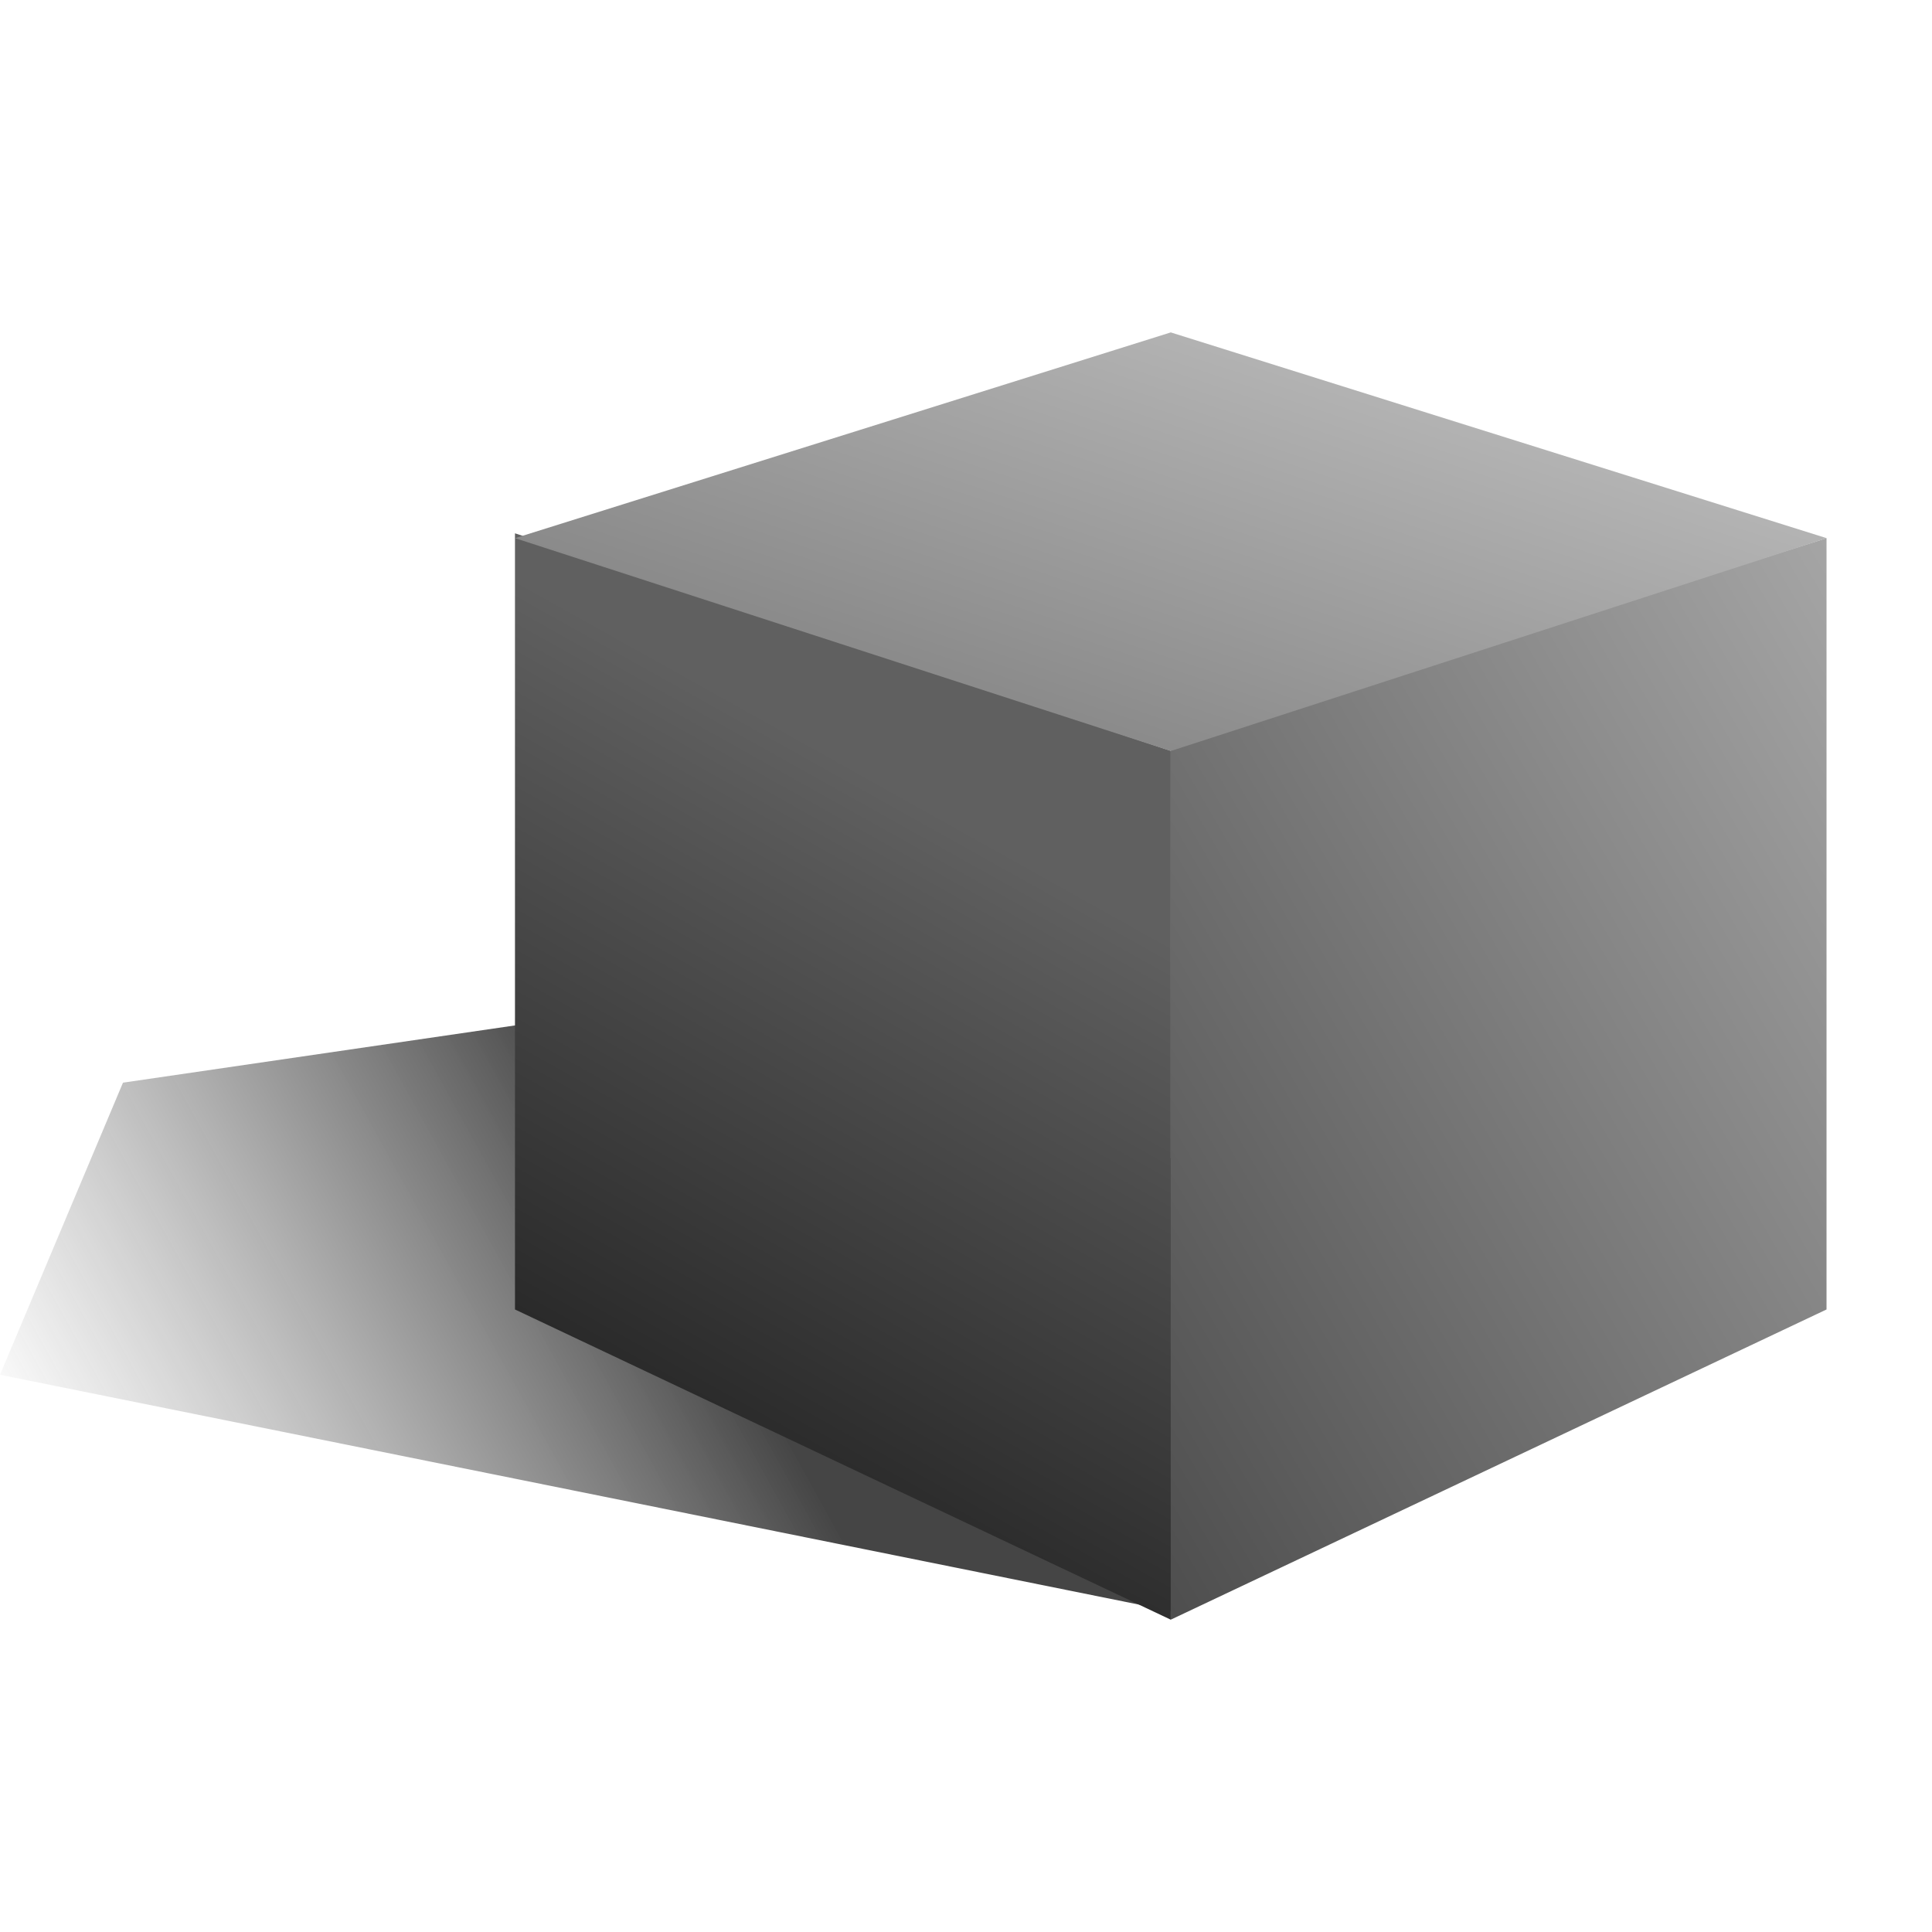 <svg id="prim_dark" xmlns="http://www.w3.org/2000/svg" xmlns:xlink="http://www.w3.org/1999/xlink" width="96" height="96" viewBox="0 0 96 96">
  <defs>
    <linearGradient id="linear-gradient" x1="0.367" y1="0.308" x2="-0.056" y2="0.385" gradientUnits="objectBoundingBox">
      <stop offset="0" stop-color="#0b0b0b" stop-opacity="0.761"/>
      <stop offset="1" stop-color="#4d4d4d" stop-opacity="0"/>
    </linearGradient>
    <linearGradient id="linear-gradient-2" x1="0.743" y1="0.288" x2="0.5" y2="1" gradientUnits="objectBoundingBox">
      <stop offset="0" stop-color="#606060"/>
      <stop offset="1" stop-color="#212121"/>
    </linearGradient>
    <linearGradient id="linear-gradient-3" x1="1" x2="-0.205" y2="1.157" gradientUnits="objectBoundingBox">
      <stop offset="0" stop-color="#a5a5a5"/>
      <stop offset="1" stop-color="#3e3e3e"/>
    </linearGradient>
    <linearGradient id="linear-gradient-4" x1="0.85" y1="0.314" x2="0.254" y2="0.892" gradientUnits="objectBoundingBox">
      <stop offset="0" stop-color="#b4b4b4"/>
      <stop offset="1" stop-color="#858585"/>
    </linearGradient>
  </defs>
  <rect id="Icon_Base" width="96" height="96" fill="none"/>
  <g id="Box" transform="translate(0 16.515)">
    <path id="Path_4985" data-name="Path 4985" d="M28.68-6.781,90.328,7.087,59.693,22.682,1.127,10.865,7.238-3.65Z" transform="translate(-1.127 40.932)" fill="url(#linear-gradient)"/>
    <path id="Path_2199" data-name="Path 2199" d="M0-.281,32.585,10.526V53.7L0,38.286Z" transform="translate(25.589 10.266)" fill="url(#linear-gradient-2)"/>
    <path id="Path_2200" data-name="Path 2200" d="M32.585,0,0,10.314V53.74L32.585,38.326Z" transform="translate(58.174 10.226)" fill="url(#linear-gradient-3)"/>
    <path id="Path_2201" data-name="Path 2201" d="M17.282,13.8-15.3,24.024,17.282,34.6,49.872,24.024Z" transform="translate(40.893 -13.798)" fill="url(#linear-gradient-4)"/>
  </g>
</svg>

